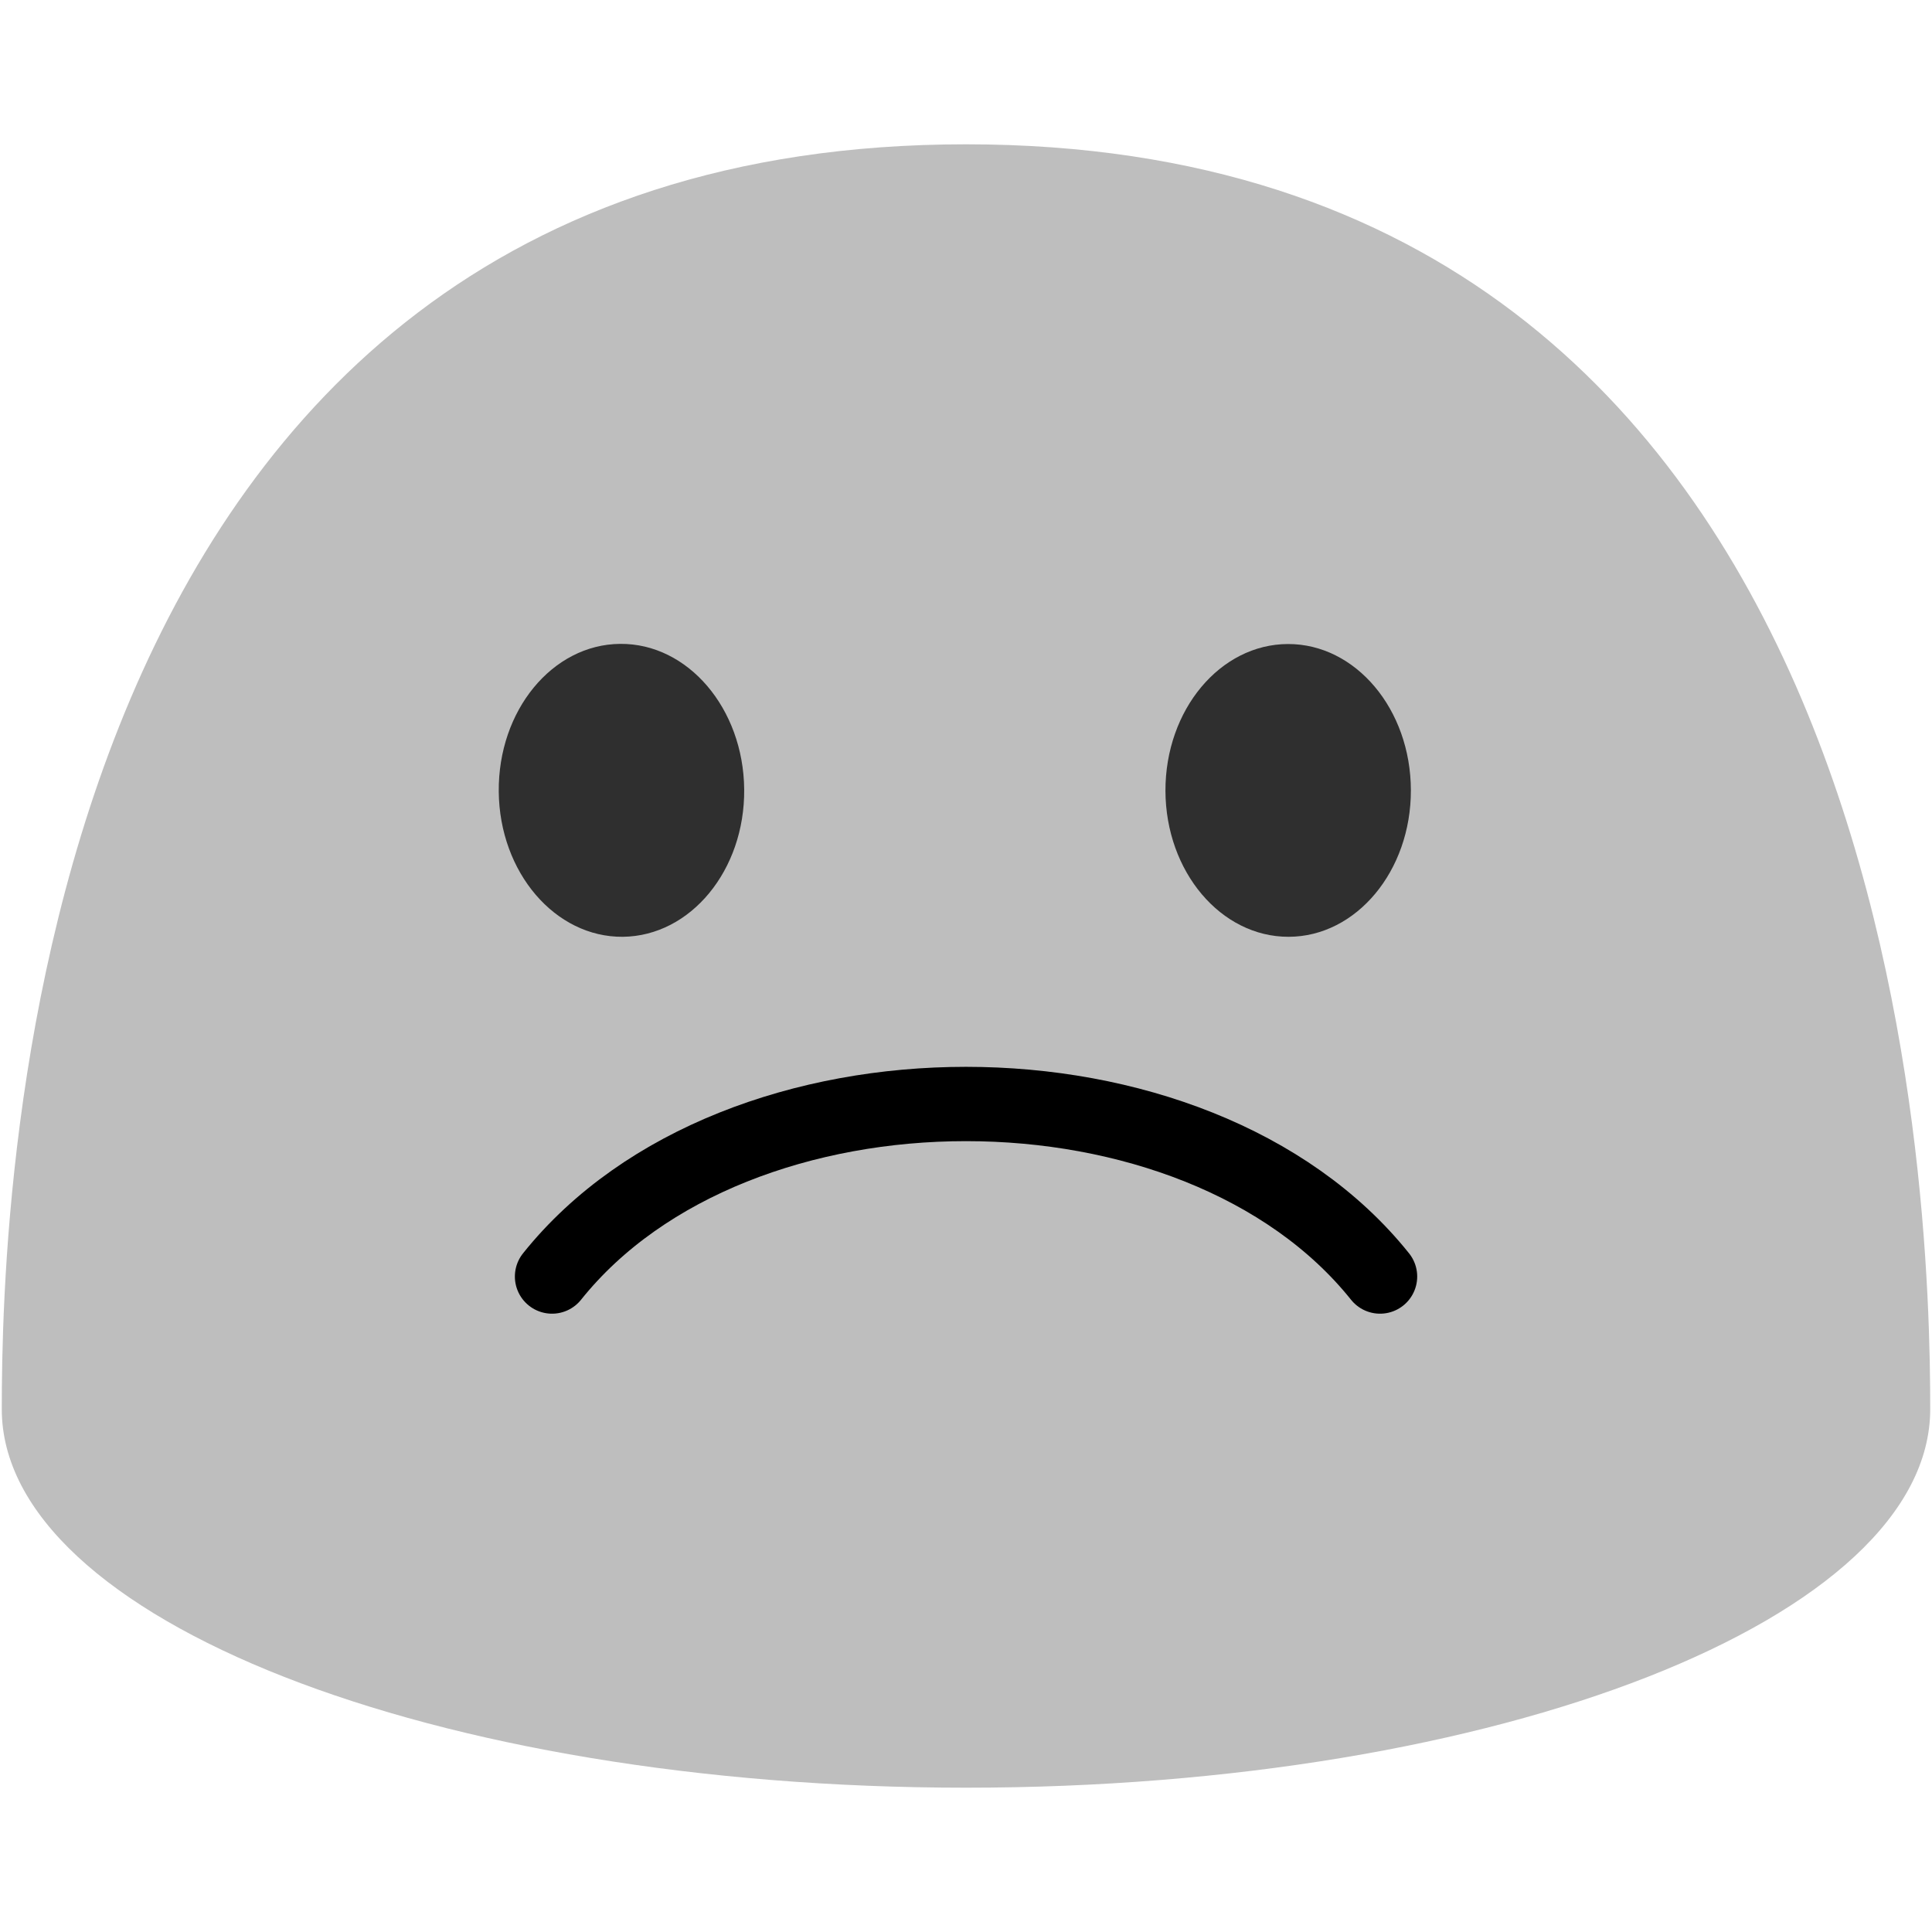 <svg width="26" height="26" viewBox="0 0 26 26" fill="none" xmlns="http://www.w3.org/2000/svg">
<path d="M13 1.942C0.323 1.942 0.024 16.152 0.024 18.964C0.024 21.779 5.832 24.058 13 24.058C20.166 24.058 25.976 21.779 25.976 18.964C25.976 16.152 25.675 1.942 13 1.942Z" fill="#BEBEBE"/>
<path d="M7.429 17.179C9.905 14.083 16.095 14.083 18.572 17.179" stroke="black" stroke-linecap="round"/>
<path d="M6.712 10.653C6.722 11.74 7.47 12.615 8.382 12.607C9.294 12.597 10.025 11.71 10.015 10.623C10.005 9.532 9.255 8.656 8.345 8.665C7.433 8.673 6.702 9.562 6.712 10.653Z" fill="#2F2F2F"/>
<path d="M18.987 10.635C18.989 11.722 18.252 12.605 17.342 12.607C16.43 12.609 15.688 11.73 15.684 10.643C15.682 9.552 16.421 8.669 17.333 8.667C18.243 8.665 18.985 9.544 18.987 10.635Z" fill="#2F2F2F"/>
</svg>
